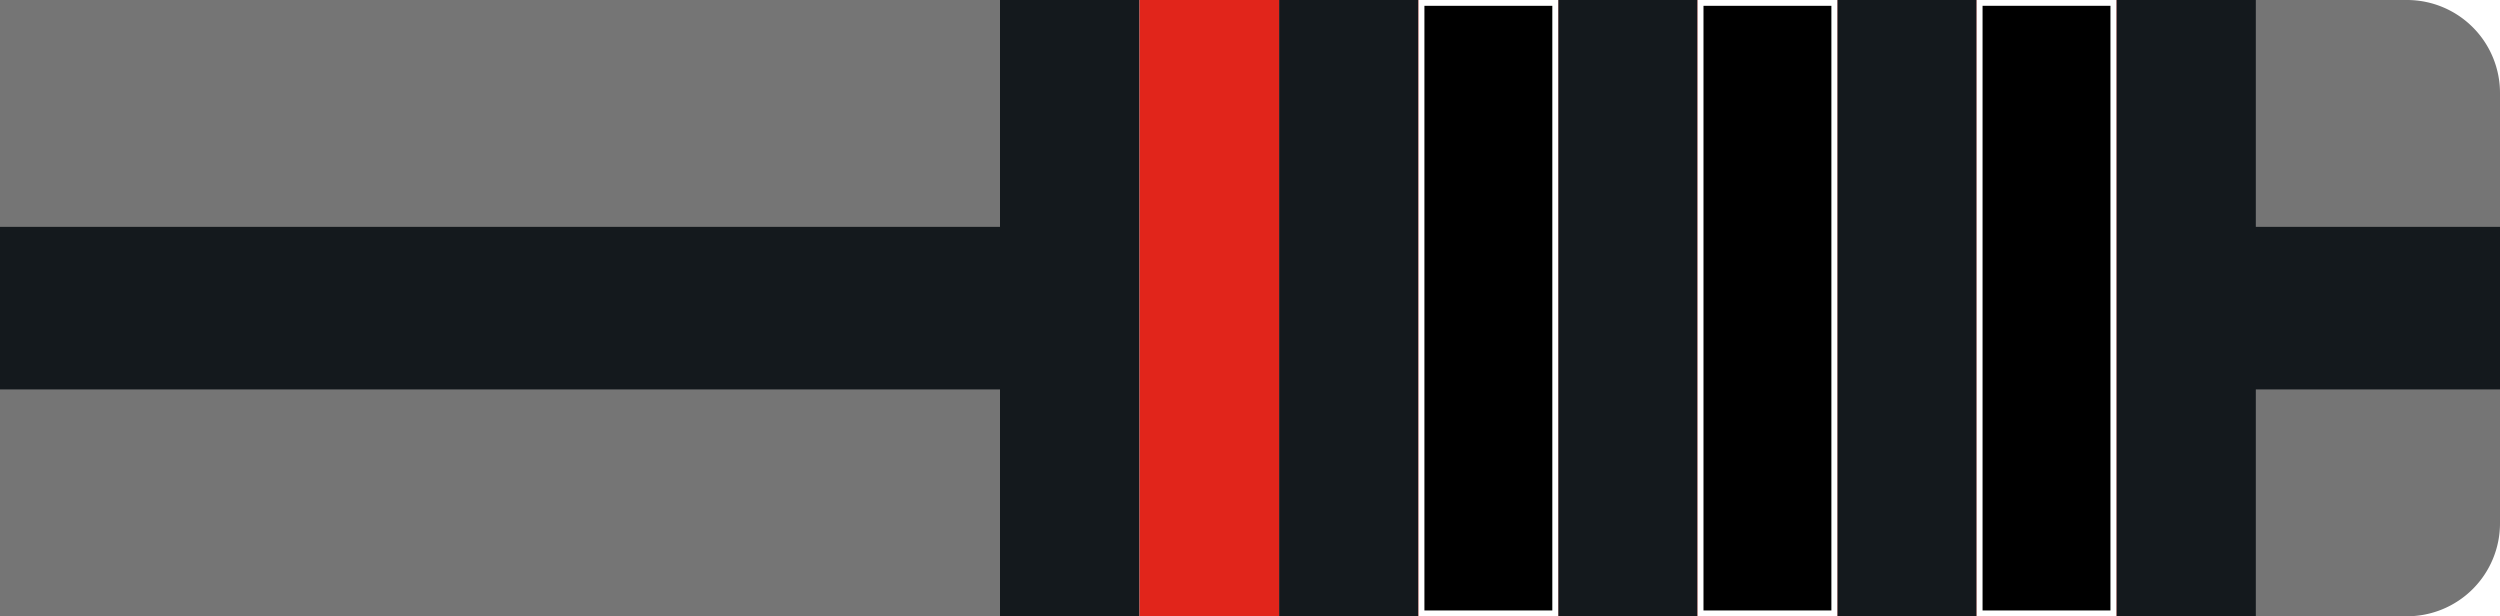 <svg id="Layer_1" data-name="Layer 1" xmlns="http://www.w3.org/2000/svg" viewBox="0 0 215 53"><defs><style>.cls-gb3b-1{fill:#757575 !important;}.cls-gb3b-2{fill:#14191d !important;}.cls-gb3b-3{fill:#fff !important;}.cls-gb3b-4{fill:#e1251b !important;}</style></defs><g id="Group_239" data-name="Group 239"><path id="Rectangle_26" data-name="Rectangle 26" class="cls-gb3b-1" d="M0,0H207a8,8,0,0,1,8,8V45a8,8,0,0,1-8,8H0V0Z"/><rect id="Rectangle_27" data-name="Rectangle 27" class="cls-gb3b-2" y="19.51" width="215" height="13.98"/></g><g id="Layer_6" data-name="Layer 6"><rect id="Rectangle_27-2" data-name="Rectangle 27" class="cls-gb3b-2" x="86" width="108" height="53"/><rect id="_1" data-name="1" class="cls-gb3b-3" x="170" width="12" height="53"/><rect id="_2" data-name="2" class="cls-gb3b-3" x="146" width="12" height="53"/><rect id="_3" data-name="3" class="cls-gb3b-3" x="122" width="12" height="53"/><rect id="_4" data-name="4" class="cls-gb3b-3" x="98" width="12" height="53"/><rect id="_1-2" data-name="1" class="cls-gb3b-4" x="170" width="12" height="53"/><rect id="_2-2" data-name="2" class="cls-gb3b-4" x="146" width="12" height="53"/><rect id="_3-2" data-name="3" class="cls-gb3b-4" x="122" width="12" height="53"/><rect id="_4-2" data-name="4" class="cls-gb3b-4" x="98" width="12" height="53"/><g id="_1-3" data-name="1"><rect x="170.25" y="0.25" width="11.5" height="52.5"/><path class="cls-gb3b-3" d="M181.5.5v52h-11V.5h11M182,0H170V53h12V0Z"/></g><g id="_2-3" data-name="2"><rect x="146.25" y="0.25" width="11.5" height="52.5"/><path class="cls-gb3b-3" d="M157.5.5v52h-11V.5h11M158,0H146V53h12V0Z"/></g><g id="_3-3" data-name="3"><rect x="122.25" y="0.25" width="11.5" height="52.5"/><path class="cls-gb3b-3" d="M133.5.5v52h-11V.5h11M134,0H122V53h12V0Z"/></g></g></svg>
